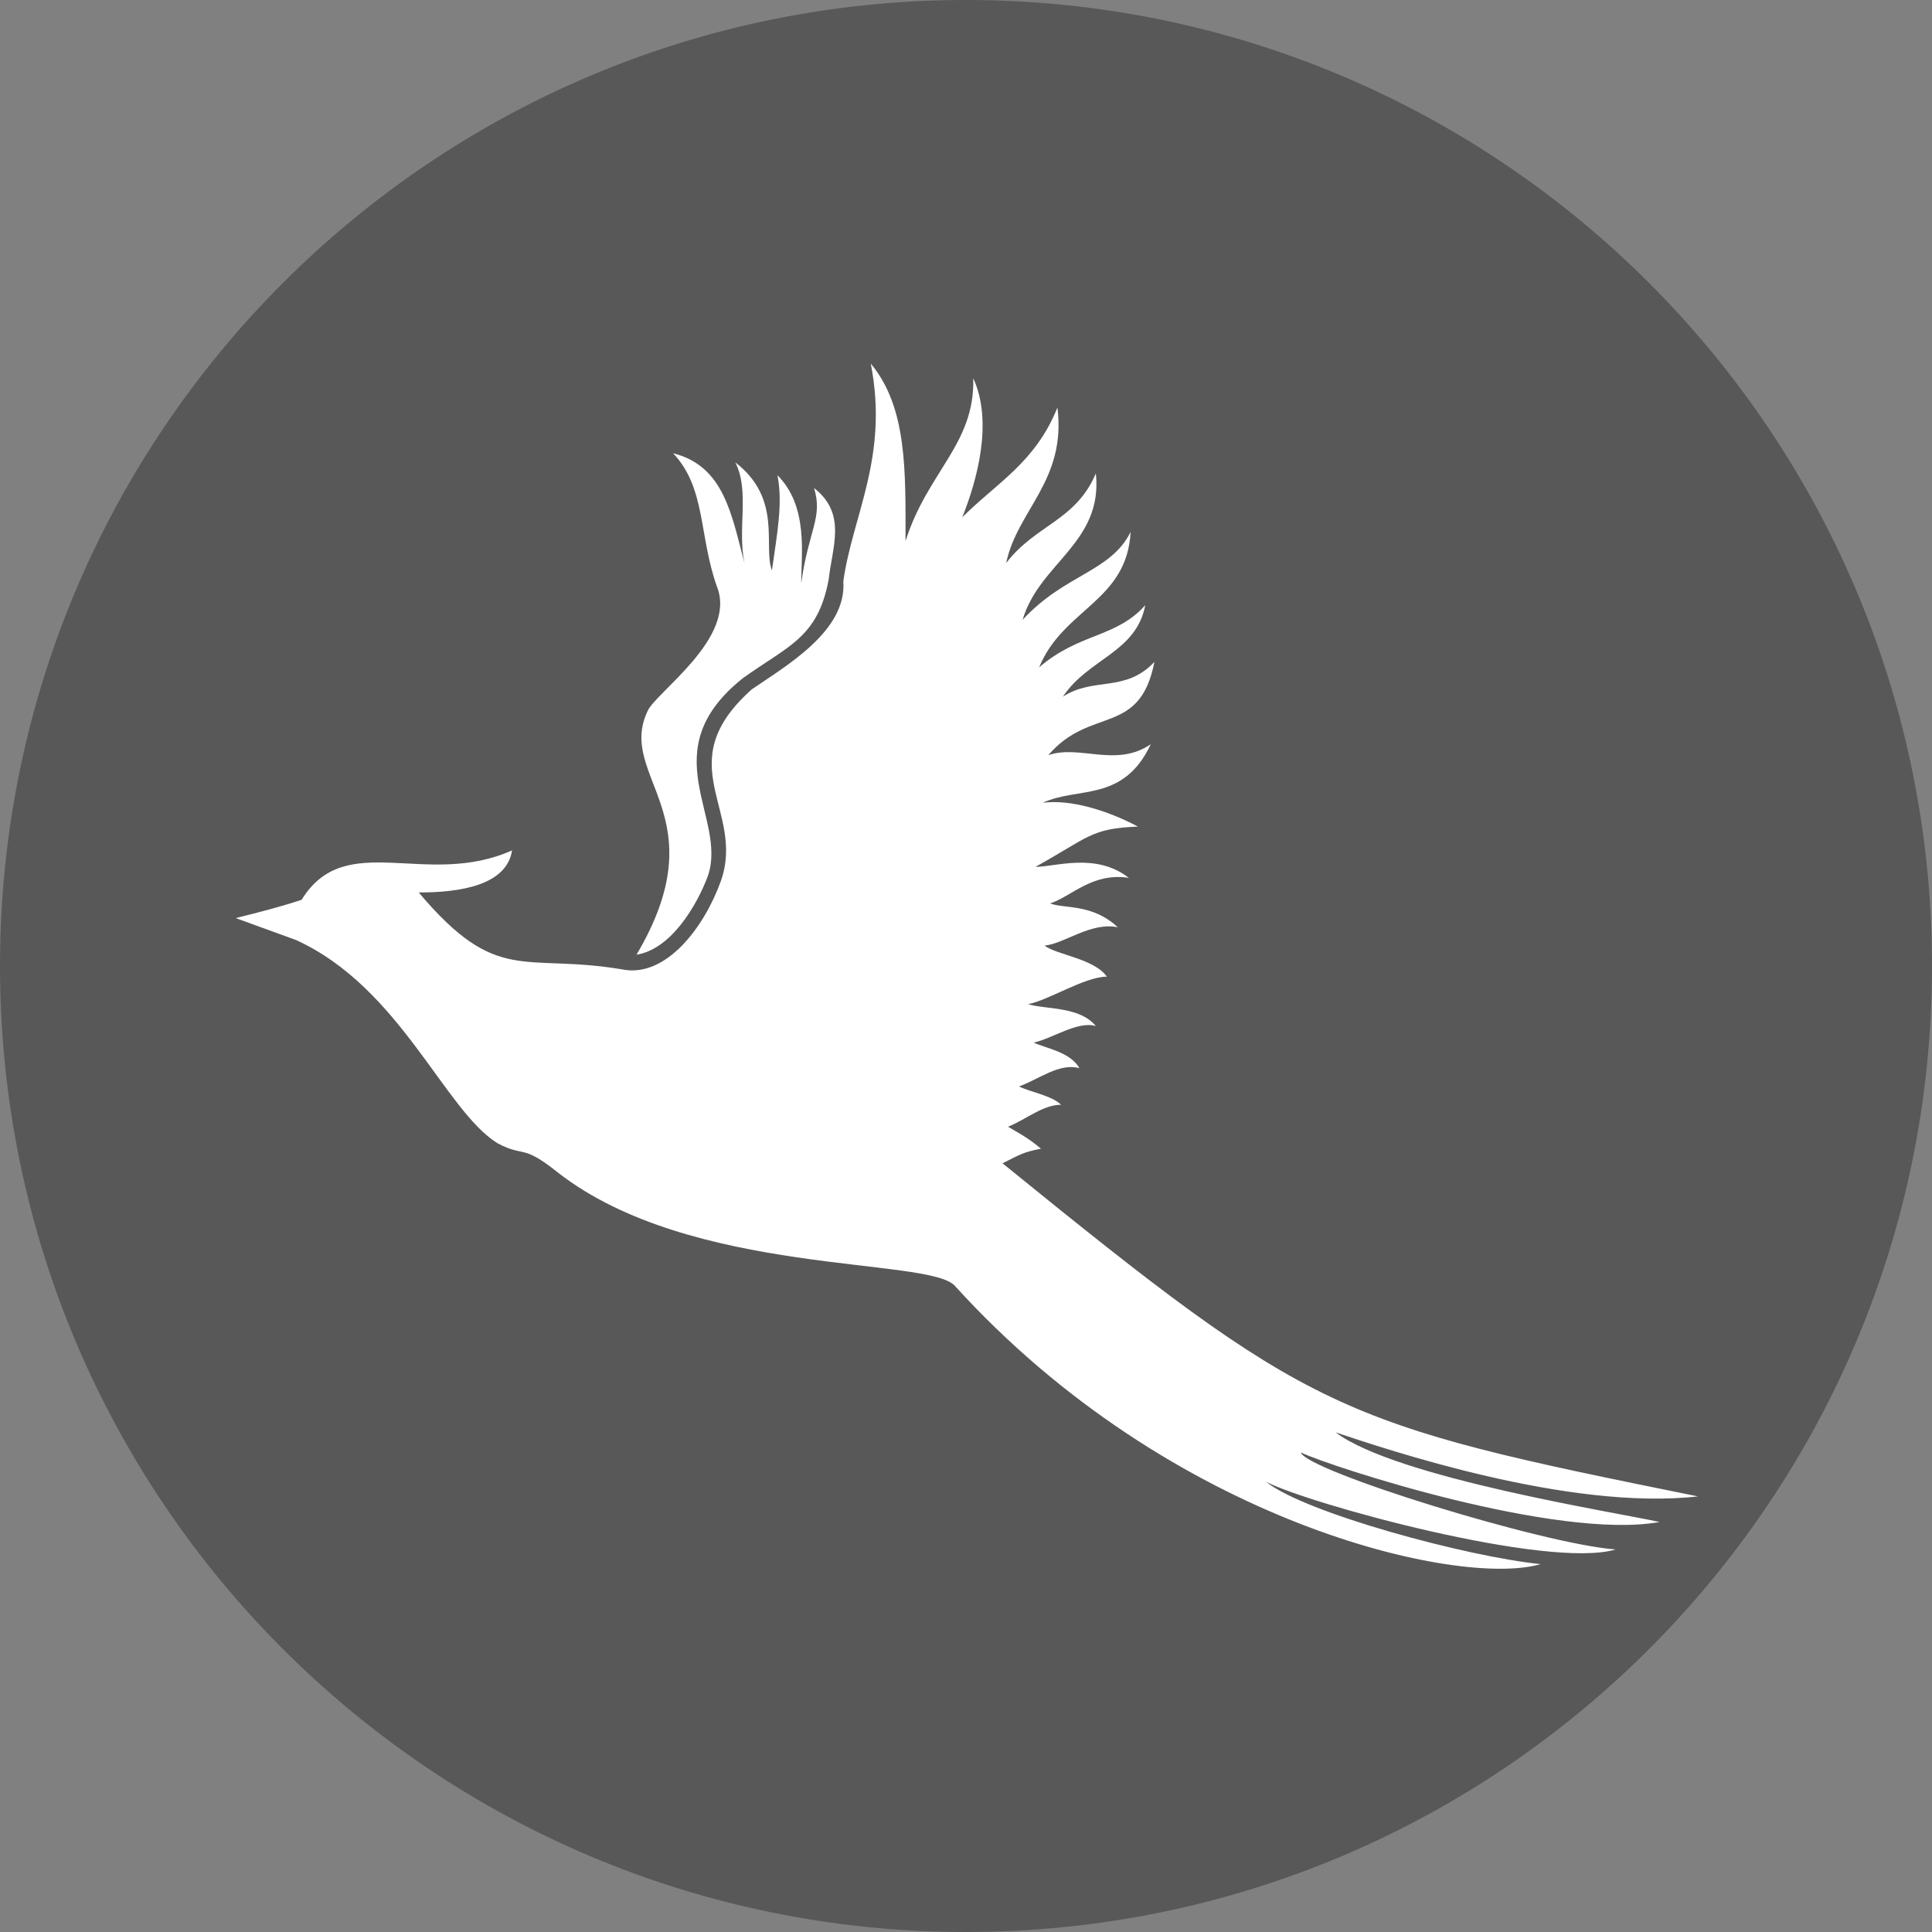 <?xml version="1.0" encoding="utf-8"?>
<svg width="292px" height="292px" viewBox="0 0 292 292" version="1.1" xmlns:xlink="http://www.w3.org/1999/xlink" xmlns="http://www.w3.org/2000/svg">
  <rect x="0" y="0" width="292" height="292" fill="#808080" stroke="none"/>
  <path d="M0 146C0 65.366 65.366 0 146 0C226.634 0 292 65.366 292 146C292 226.634 226.634 292 146 292C65.366 292 0 226.634 0 146Z" id="Ellipse" fill="#585858" fill-rule="evenodd" stroke="none" />
  <g id="flying-bird-Copy" transform="translate(35.627 54.951)">
    <path d="M9.957 81.043C6.638 82.149 3.319 82.979 0 83.808C3.043 84.915 6.085 86.021 9.128 87.128C24.894 94.319 31.532 112.851 39.553 117.83C43.702 120.043 43.149 117.83 48.681 122.255C68.872 138.021 104.83 134.979 108.702 139.404C141.34 175.362 185.043 185.043 197.213 181.447C186.149 180.34 161.532 173.702 155.723 169C162.085 172.319 198.319 182.277 208.553 179.234C197.489 178.404 161.809 167.34 160.979 164.574C165.681 166.787 199.702 177.851 215.191 175.085C209.106 173.702 175.362 168.447 166.234 161.532C173.702 164.021 201.362 173.426 221 171.213C166.234 160.149 162.915 159.043 115.894 120.872C118.66 119.489 118.936 119.213 121.702 118.66C119.766 117 118.106 116.17 116.723 115.34C119.489 114.234 121.979 112.021 124.745 112.021C123.362 110.638 120.043 110.085 118.383 109.255C121.426 108.149 124.468 105.66 127.511 106.489C126.128 104 122.255 103.447 120.596 102.617C123.362 102.064 127.234 99.298 130 100.128C127.511 97.085 122.255 97.638 119.766 96.808C122.809 96.255 128.34 92.66 131.66 92.66C129.723 89.894 123.915 89.34 122.255 87.957C125.298 87.681 129.17 84.362 133.319 85.192C129.447 81.596 125.298 82.425 123.085 81.596C126.404 80.489 129.447 76.894 134.979 77.723C130 73.851 123.915 76.064 120.872 76.064C128.894 71.638 129.17 70.255 136.362 69.979C131.66 67.489 126.128 65.83 121.979 66.383C127.234 63.894 134.149 66.383 138.298 57.532C133.043 61.128 127.511 57.532 122.809 59.191C129.17 51.723 136.638 56.425 138.851 45.085C134.426 49.787 129.723 47.298 125.021 50.34C128.894 44.532 136.085 43.702 137.468 36.511C133.043 41.489 127.511 40.66 121.426 45.915C125.021 37.064 134.702 35.958 135.255 25.447C132.213 31.532 125.298 31.808 118.936 38.723C121.426 30.149 131.106 27.106 130 16.596C126.957 23.787 120.872 24.34 116.447 30.149C118.106 22.128 125.574 17.702 124.191 6.638C120.872 14.936 115.064 17.979 109.809 23.234C112.021 17.702 114.511 8.851 111.468 2.213C111.745 12.17 104.553 16.319 101.234 26.83C101.234 16.319 101.511 6.638 95.979 0C98.745 14.106 93.213 22.957 91.83 32.915C92.383 40.383 83.255 45.638 78 49.234C65.277 60.575 77.17 67.489 73.298 78.277C70.808 85.192 65 92.936 58.362 91.553C43.425 89.064 39.553 94.043 27.66 79.936C34.021 79.936 40.936 78.83 41.766 73.575C28.766 79.383 16.596 70.255 9.957 81.043L9.957 81.043Z" id="Shape" fill="#FFFFFF" fill-rule="evenodd" stroke="none" />
    <path d="M0 75.787C12.447 54.766 -3.043 48.958 1.66 39C2.766 36.234 15.213 27.936 12.17 20.192C9.404 12.447 10.511 5.255 5.532 0C13.277 1.936 14.383 9.404 16.319 16.596C15.213 11.34 17.149 5.809 14.936 1.383C22.128 6.915 19.085 14.106 20.468 17.702C21.298 11.894 22.128 7.468 21.298 3.319C26 8.021 24.894 15.213 24.894 19.638C26 11.617 28.213 9.681 26.83 5.255C31.808 9.128 29.596 14.106 29.043 19.085C27.383 27.936 22.957 29.043 16.043 34.021C2.213 45.085 13.83 55.043 10.787 63.894C9.128 68.319 5.255 74.957 0 75.787L0 75.787Z" transform="translate(60.574 13.553)" id="Shape" fill="#FFFFFF" fill-rule="evenodd" stroke="none" />
  </g>
</svg>